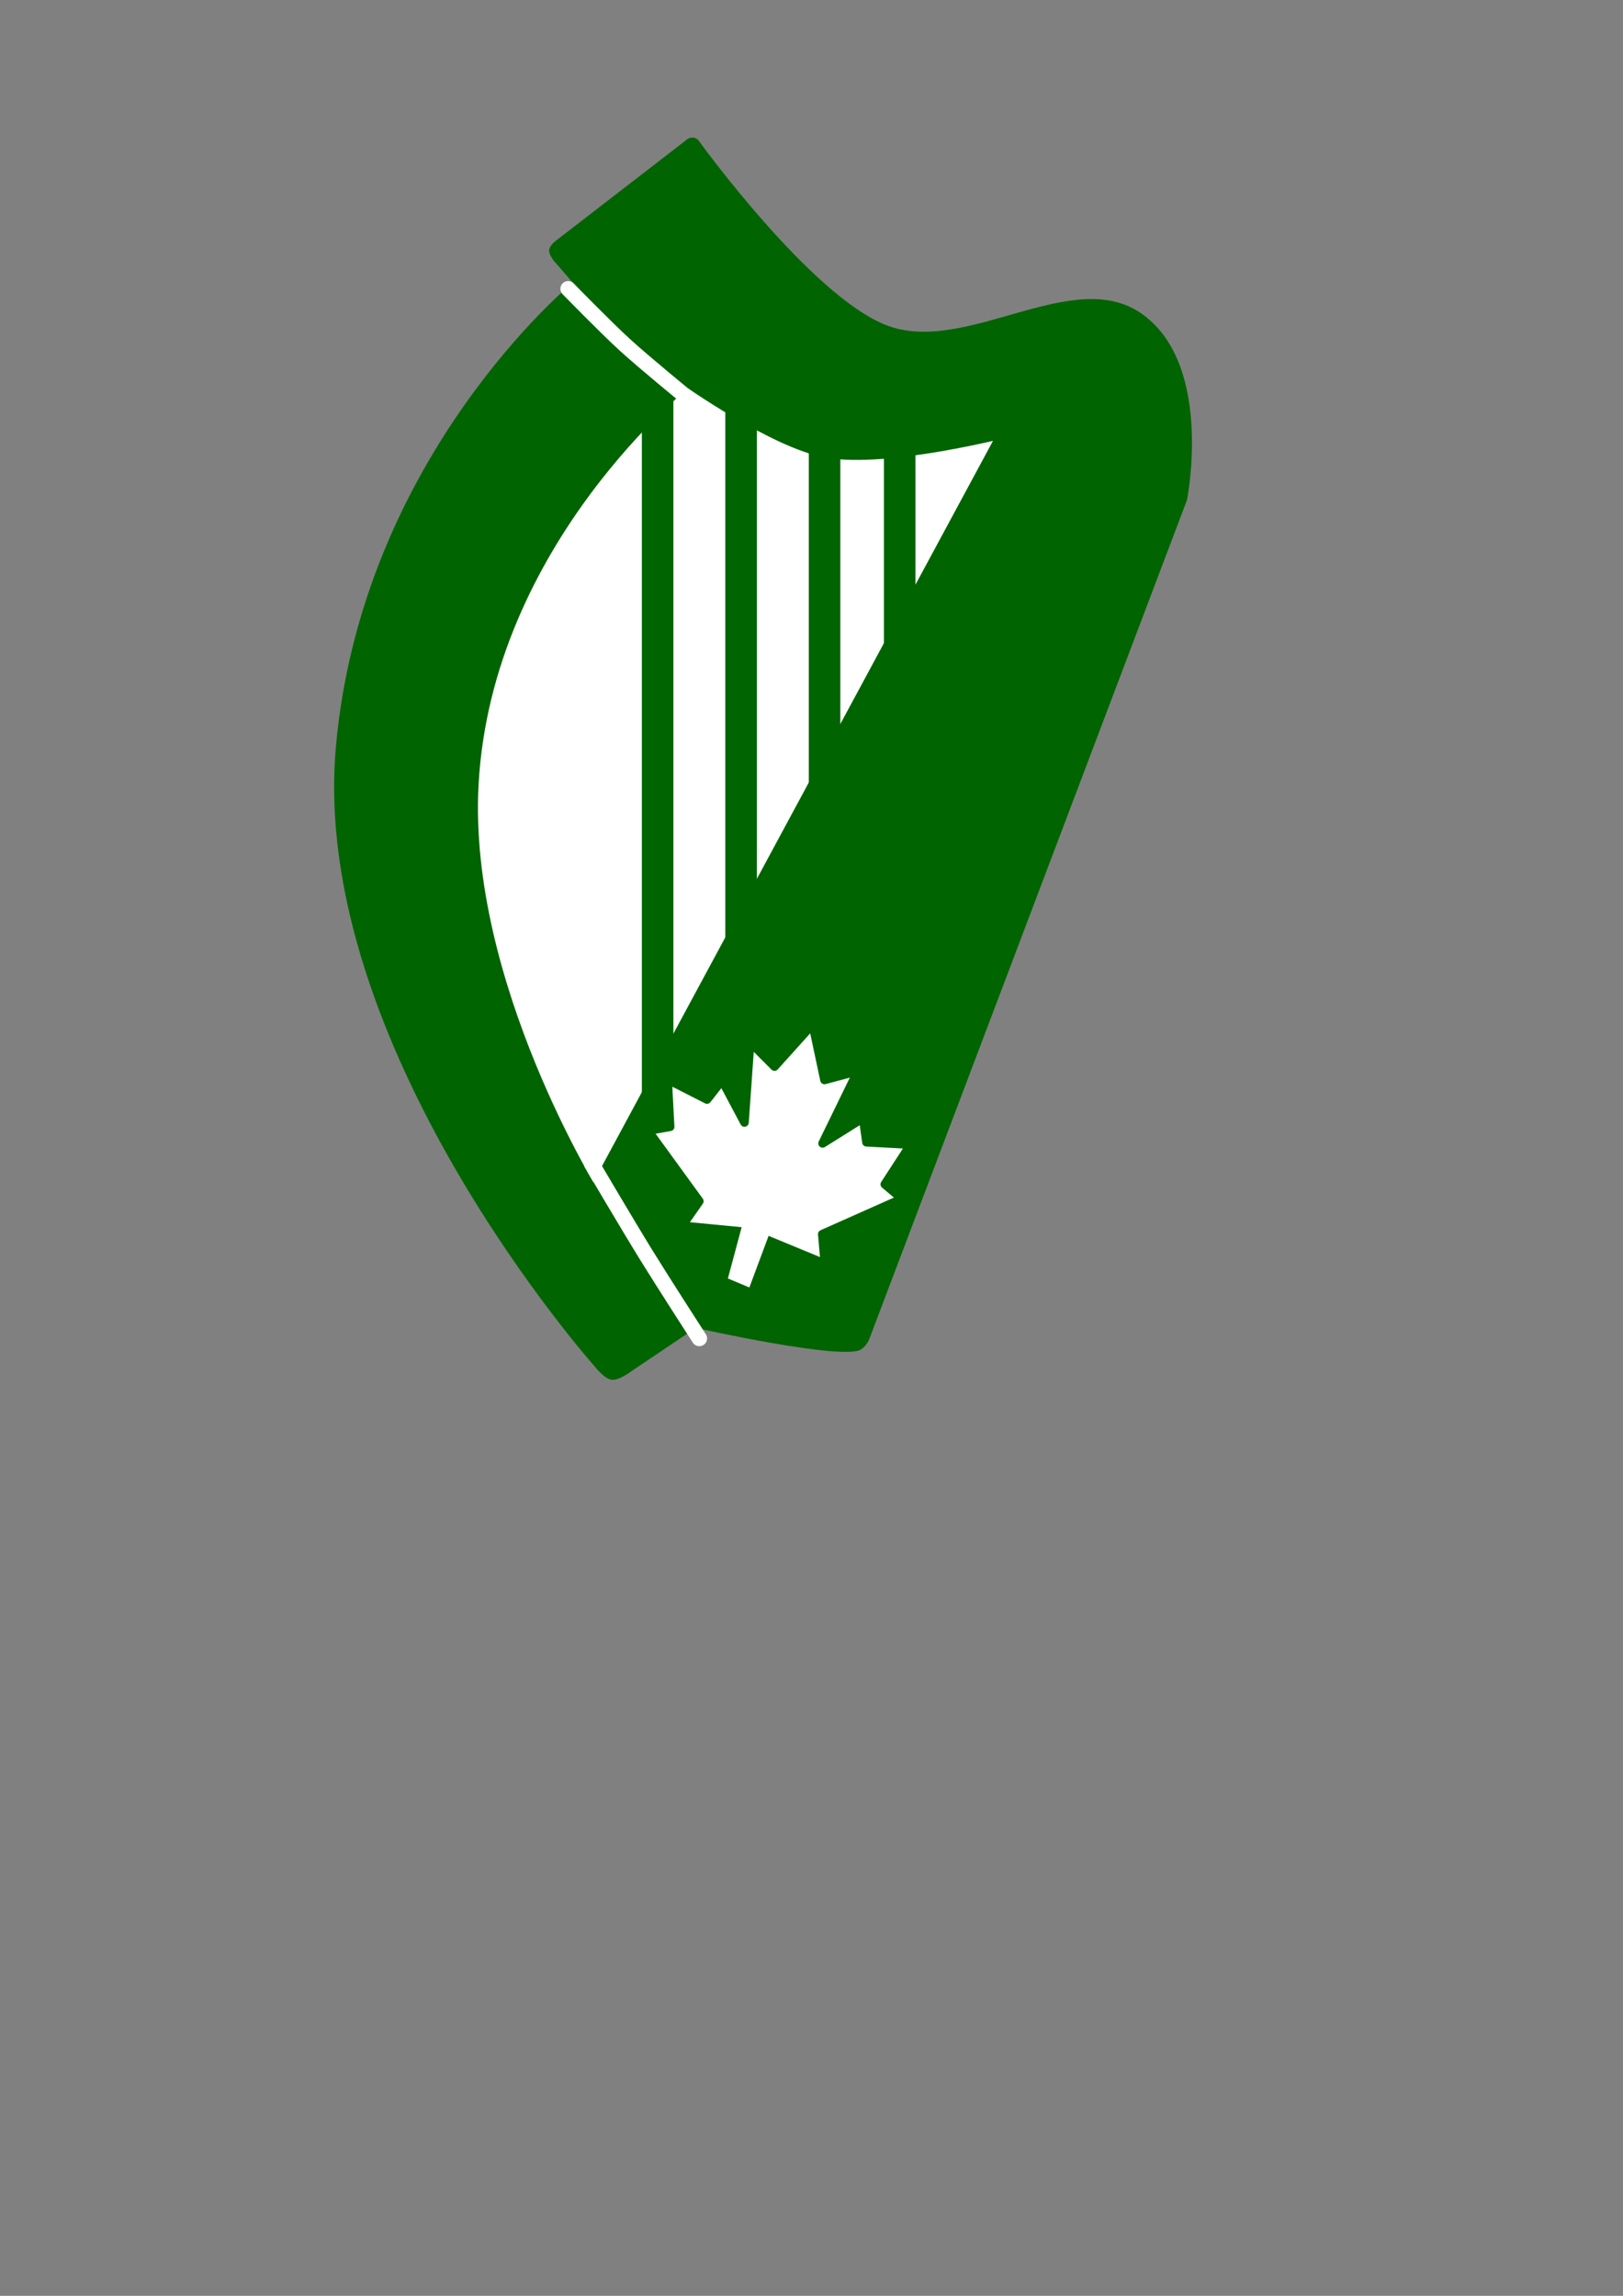 <?xml version="1.0" encoding="UTF-8" standalone="no"?>
<!-- Created with Inkscape (http://www.inkscape.org/) -->

<svg
   width="210mm"
   height="297mm"
   viewBox="0 0 210 297"
   version="1.1"
   id="svg5"
   inkscape:version="1.1.2 (0a00cf5339, 2022-02-04)"
   sodipodi:docname="vsimharp.svg"
   xmlns:inkscape="http://www.inkscape.org/namespaces/inkscape"
   xmlns:sodipodi="http://sodipodi.sourceforge.net/DTD/sodipodi-0.dtd"
   xmlns="http://www.w3.org/2000/svg"
   xmlns:svg="http://www.w3.org/2000/svg">
  <rect x="0" y="0" width="210" height="297" fill="#808080" stroke="none"/>
  <sodipodi:namedview
     id="namedview7"
     pagecolor="#ffffff"
     bordercolor="#000000"
     borderopacity="0.25"
     inkscape:pageshadow="2"
     inkscape:pageopacity="0.0"
     inkscape:pagecheckerboard="0"
     inkscape:document-units="mm"
     showgrid="false"
     inkscape:snap-global="false"
     inkscape:zoom="0.52724989"
     inkscape:cx="127.07447"
     inkscape:cy="372.68856"
     inkscape:window-width="1920"
     inkscape:window-height="1011"
     inkscape:window-x="0"
     inkscape:window-y="0"
     inkscape:window-maximized="1"
     inkscape:current-layer="g8" />
  <defs
     id="defs2" />
  <g
     inkscape:label="Ciseal 1"
     inkscape:groupmode="layer"
     id="layer1">
    <g
       id="g8"
       transform="matrix(2.041,0,0,2.041,-138.463,-151.525)">
      <path
         style="fill:#006400;fill-opacity:1;stroke:none;stroke-width:1;stroke-dasharray:none;stroke-opacity:1"
         d="m 104.152,92.154 c 0,0 -13.382,10.983 -15.018,29.438 -1.681,18.955 16.396,39.245 16.396,39.245 0,0 0.581,0.767 1.06,0.853 0.48,0.086 1.292,-0.546 1.292,-0.546 l 4.069,-2.736 c 0,0 9.362,2.1 10.481,1.361 0.393,-0.259 0.537,-0.704 0.537,-0.704 l 20.12,-53.13 c 0,0 1.713,-8.509 -2.816,-11.773 -4.396,-3.169 -11.19,2.649 -16.243,0.691 -4.768,-1.848 -11.831,-11.608 -11.831,-11.608 0,0 -0.149,-0.28 -0.435,-0.286 -0.286,-0.006 -0.438,0.174 -0.438,0.174 l -8.323,6.425 c 0,0 -0.323,0.259 -0.349,0.533 -0.026,0.274 0.282,0.662 0.282,0.662 z"
         id="path1"
         sodipodi:nodetypes="csczccsccssczcczcc" />
      <path
         style="fill:#ffffff;fill-opacity:1;stroke:#006400;stroke-width:1;stroke-opacity:1"
         d="m 111.427,98.227 c 0,0 -12.89,10.137 -13.746,25.716 -0.697,12.695 7.794,26.243 7.794,26.243 l 26.287,-48.748 c 0,0 -7.728,2.004 -11.535,1.308 -3.244,-0.593 -8.8,-4.519 -8.8,-4.519 z"
         id="path2"
         sodipodi:nodetypes="csccac" />
      <path
         style="fill:none;fill-opacity:0.489;stroke:#006400;stroke-width:2;stroke-dasharray:none;stroke-opacity:1"
         d="M 124.877,97.93 V 145.674"
         id="path3"
         sodipodi:nodetypes="cc" />
      <path
         style="fill:none;fill-opacity:0.489;stroke:#006400;stroke-width:2;stroke-dasharray:none;stroke-opacity:1"
         d="M 120.114,97.93 V 145.674"
         id="path4"
         sodipodi:nodetypes="cc" />
      <path
         style="fill:none;fill-opacity:0.489;stroke:#006400;stroke-width:2;stroke-dasharray:none;stroke-opacity:1"
         d="M 114.823,97.93 V 145.674"
         id="path5"
         sodipodi:nodetypes="cc" />
      <path
         style="fill:none;fill-opacity:0.489;stroke:#006400;stroke-width:2;stroke-dasharray:none;stroke-opacity:1"
         d="M 109.531,99.517 V 145.674"
         id="path6"
         sodipodi:nodetypes="cc" />
      <path
         fill="#ffffff"
         d="m 115.347,155.845 1.219,-3.272 3.256,1.345 -0.123,-1.426 c -0.011,-0.117 0.054,-0.227 0.161,-0.275 l 4.65,-2.07 -0.753,-0.633 c -0.105,-0.089 -0.127,-0.242 -0.052,-0.358 l 1.378,-2.12 -2.326,-0.123 c -0.13,-0.009 -0.236,-0.105 -0.255,-0.234 l -0.158,-1.117 -2.212,1.383 c -0.103,0.064 -0.236,0.051 -0.326,-0.03 -0.09,-0.082 -0.115,-0.213 -0.062,-0.322 l 1.973,-4.05 -1.534,0.412 c -0.152,0.042 -0.308,-0.054 -0.34,-0.209 l -0.639,-3.009 -2.058,2.286 c -0.105,0.118 -0.288,0.123 -0.399,0.011 l -1.122,-1.123 -0.316,4.494 c -0.009,0.121 -0.096,0.222 -0.215,0.248 -0.119,0.026 -0.24,-0.03 -0.298,-0.137 l -1.224,-2.304 -0.695,0.889 c -0.081,0.102 -0.222,0.133 -0.338,0.075 l -2.076,-1.057 0.133,2.525 c 0.009,0.138 -0.089,0.259 -0.224,0.284 l -0.969,0.171 2.992,4.118 c 0.069,0.095 0.069,0.223 0.002,0.318 l -0.819,1.173 3.281,0.316 -0.873,3.25 z"
         id="path2-9"
         sodipodi:nodetypes="cccccccccccccscccccccccscccccccccccccc"
         style="display:inline;fill:#ffffff;fill-opacity:1;stroke-width:0.004" />
      <path
         style="fill:none;stroke:#ffffff;stroke-width:0.98;stroke-linecap:round;stroke-linejoin:round;stroke-miterlimit:4;stroke-dasharray:none;stroke-opacity:1"
         d="m 103.858,92.545 c 0,0 2.334,2.397 3.567,3.526 1.28,1.172 3.972,3.367 3.972,3.367"
         id="path4153"
         sodipodi:nodetypes="cac" />
      <path
         style="fill:none;stroke:#ffffff;stroke-width:0.98;stroke-linecap:round;stroke-linejoin:round;stroke-miterlimit:4;stroke-dasharray:none;stroke-opacity:1"
         d="m 105.341,147.988 c 0,0 2.275,3.864 3.452,5.772 1.103,1.788 3.382,5.317 3.382,5.317"
         id="path6581"
         sodipodi:nodetypes="cac" />
    </g>
  </g>
</svg>
